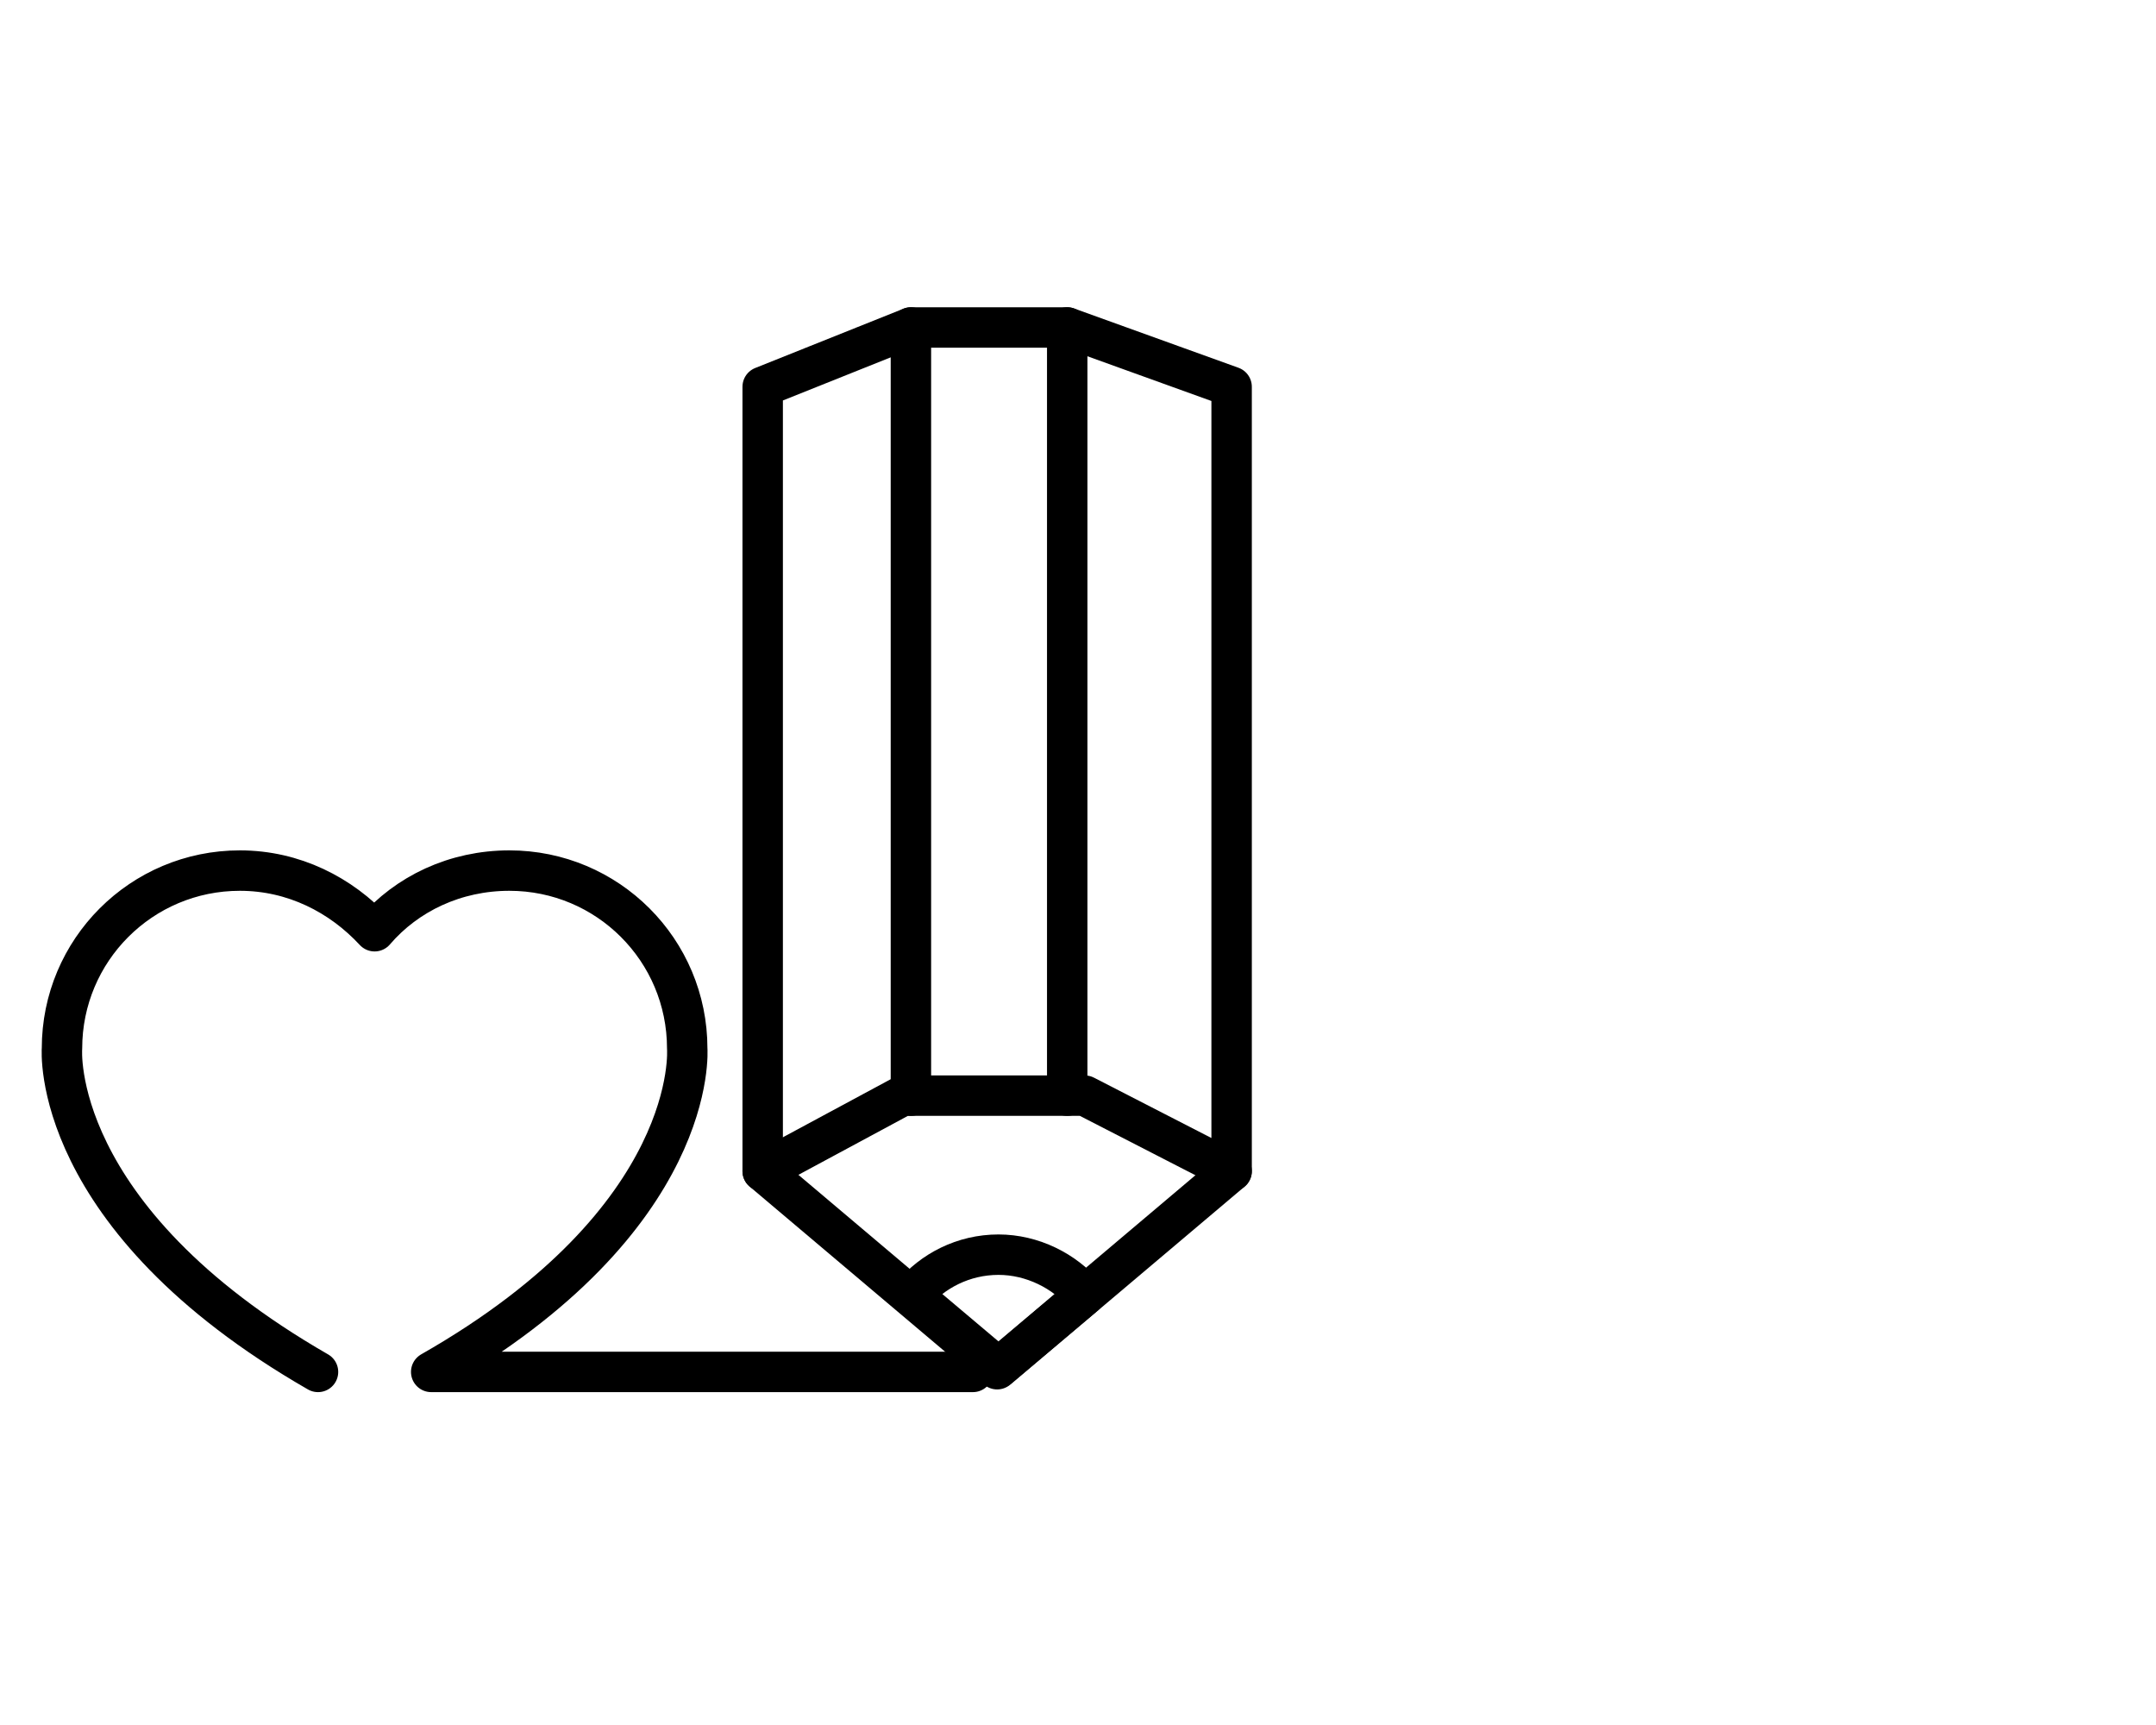 <svg class="left slide-left" xmlns="http://www.w3.org/2000/svg" viewBox="0 0 160 128">
    <g id="heart">
        <path fill="transparent" stroke="#000" stroke-width="3" stroke-linecap="round" stroke-linejoin="round" stroke-miterlimit="10" d="M23.6,101.8c-20-11.5-19-24-19-24c0-7.3,5.9-13.2,13.2-13.2c4,0,7.5,1.8,10,4.5c2.4-2.8,6-4.5,10-4.5
c7.3,0,13.2,5.9,13.2,13.2c0,0,1,12.6-19,24h40.2"></path>
    </g>

    <g id="pencil" style="transform-origin: 23px 100px 0px; transform: translate(50.2px, -0.2px) rotate(45deg);">
        <polygon fill="transparent" points="41.2,87.1 23.8,101.8 6.4,87.1 6.4,28.9 17.4,24.5 29,24.5 41.2,28.9 	"></polygon>
        <polygon fill="none" stroke="#000" stroke-width="3" stroke-linecap="round" stroke-linejoin="round" stroke-miterlimit="10" points="
41.2,87.1 23.8,101.8 6.4,87.1 6.4,28.9 17.4,24.5 29,24.5 41.2,28.9 	"></polygon>
        <polyline fill="transparent" points="6.4,87.1 16.8,81.5 30.3,81.5 41.2,87.1"></polyline>
        <polyline fill="none" stroke="#000" stroke-width="3" stroke-linecap="round" stroke-linejoin="round" stroke-miterlimit="10" points="
6.4,87.1 16.8,81.5 30.3,81.5 41.2,87.1 	"></polyline>
        <line fill="transparent" x1="17.4" y1="24.5" x2="17.4" y2="81.5"></line>
        <line fill="none" stroke="#000" stroke-width="3" stroke-linecap="round" stroke-linejoin="round" stroke-miterlimit="10" x1="17.4" y1="24.5" x2="17.4" y2="81.5"></line>
        <line fill="transparent" x1="29" y1="24.5" x2="29" y2="81.5"></line>
        <line fill="none" stroke="#000" stroke-width="3" stroke-linecap="round" stroke-linejoin="round" stroke-miterlimit="10" x1="29" y1="24.5" x2="29" y2="81.5"></line>
        <path fill="transparent" d="M30.3,96.3c-1.5-1.8-3.9-3-6.4-3c-2.6,0-4.9,1.2-6.4,3l6.4,5.4L30.3,96.3z"></path>
        <path fill="none" stroke="#000" stroke-width="3" stroke-linecap="round" stroke-linejoin="round" stroke-miterlimit="10" d="
M30.3,96.3c-1.5-1.8-3.9-3-6.4-3c-2.6,0-4.9,1.2-6.4,3l6.4,5.4L30.3,96.3z"></path>
    </g>
</svg>